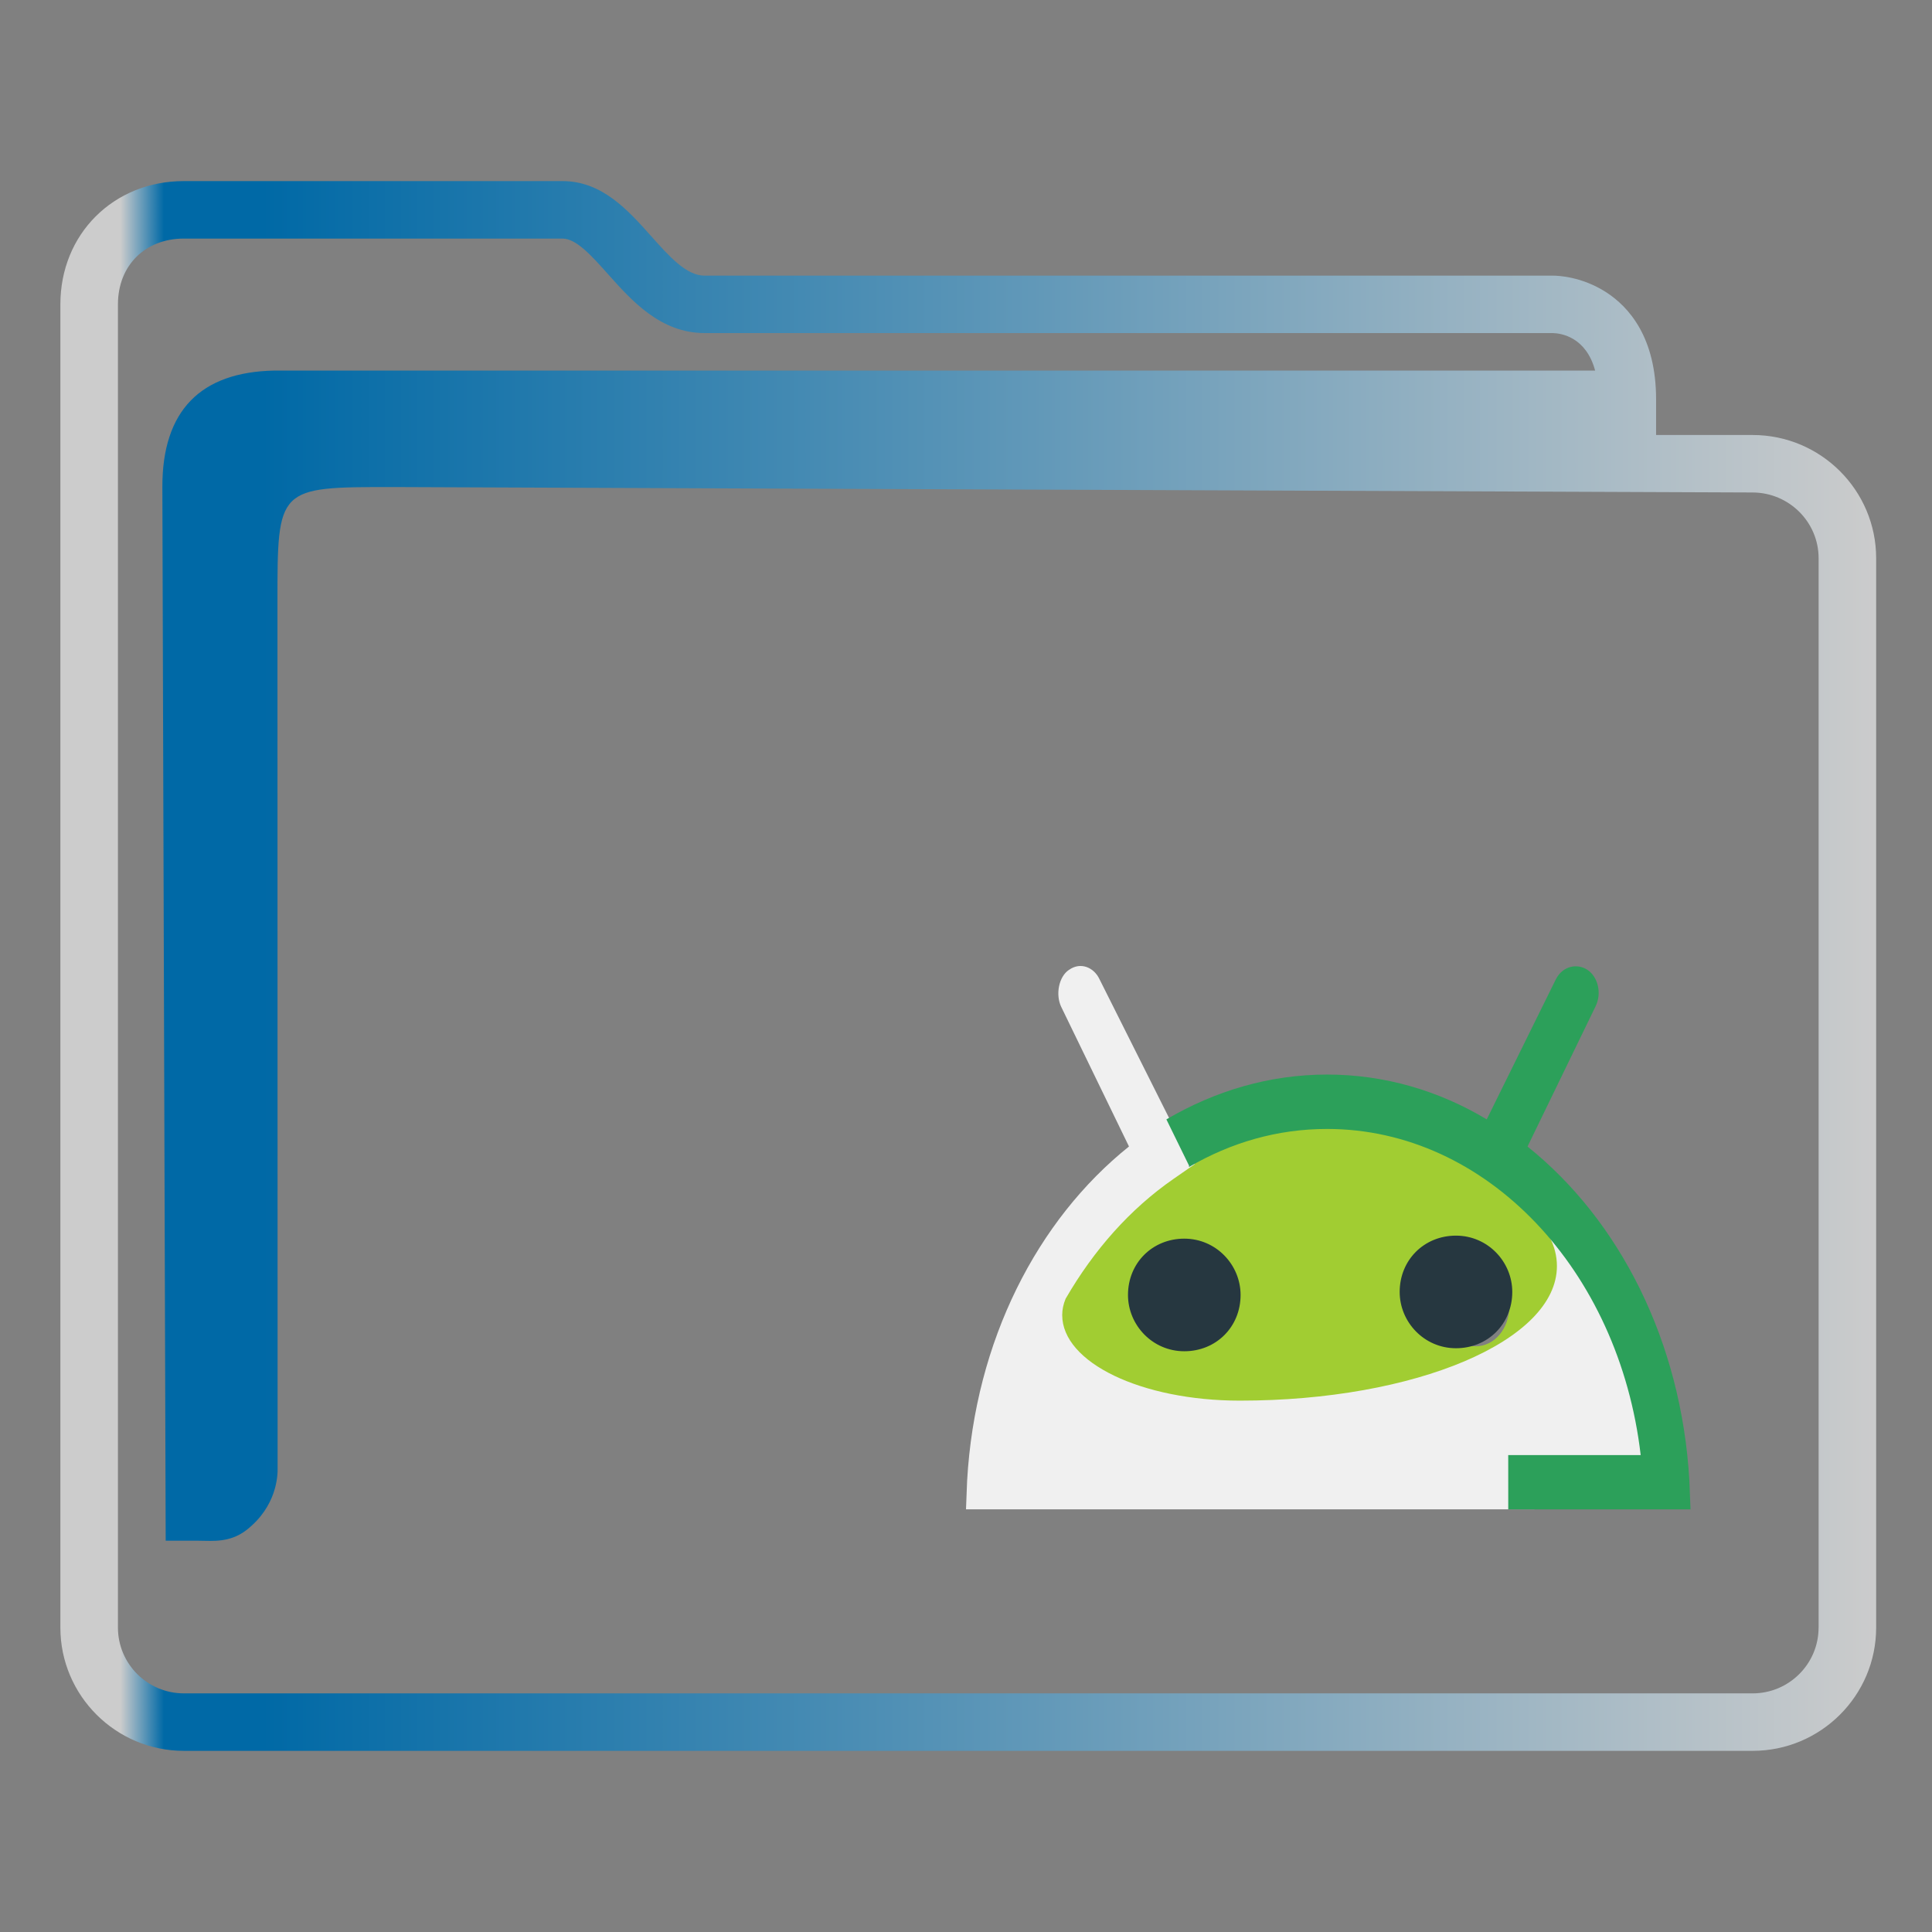 <?xml version="1.0" encoding="UTF-8" standalone="no"?>
<svg
   width="64"
   version="1.1"
   height="64"
   id="svg15"
   sodipodi:docname="folder-android.svg"
   inkscape:version="1.1.1 (3bf5ae0d25, 2021-09-20)"
   xmlns:inkscape="http://www.inkscape.org/namespaces/inkscape"
   xmlns:sodipodi="http://sodipodi.sourceforge.net/DTD/sodipodi-0.dtd"
   xmlns:xlink="http://www.w3.org/1999/xlink"
   xmlns="http://www.w3.org/2000/svg"
   xmlns:svg="http://www.w3.org/2000/svg"
   xmlns:rdf="http://www.w3.org/1999/02/22-rdf-syntax-ns#"
   xmlns:cc="http://creativecommons.org/ns#"
   xmlns:dc="http://purl.org/dc/elements/1.1/">
  <rect width="100%" height="100%" fill="#808080" stroke="none"/>
  <sodipodi:namedview
     pagecolor="#ffffff"
     bordercolor="#666666"
     borderopacity="1"
     objecttolerance="10"
     gridtolerance="10"
     guidetolerance="10"
     inkscape:pageopacity="0"
     inkscape:pageshadow="2"
     inkscape:window-width="1920"
     inkscape:window-height="1007"
     id="namedview17"
     showgrid="true"
     inkscape:zoom="9.8124999"
     inkscape:cx="30.77707"
     inkscape:cy="37.45223"
     inkscape:window-x="0"
     inkscape:window-y="0"
     inkscape:window-maximized="1"
     inkscape:current-layer="layer1"
     inkscape:document-rotation="0"
     inkscape:pagecheckerboard="0">
    <inkscape:grid
       type="xygrid"
       id="grid850" />
  </sodipodi:namedview>
  <defs
     id="defs5455">
    <linearGradient
       inkscape:collect="always"
       xlink:href="#linearGradient991"
       id="linearGradient1482"
       x1="386.571"
       y1="516.398"
       x2="446.621"
       y2="516.398"
       gradientUnits="userSpaceOnUse"
       gradientTransform="matrix(1.002,0,0,1,-0.643,-0.6)" />
    <linearGradient
       inkscape:collect="always"
       id="linearGradient991">
      <stop
         style="stop-color:#cccccc;stop-opacity:1"
         offset="0"
         id="stop987" />
      <stop
         style="stop-color:#cccccc;stop-opacity:1"
         offset="0.031"
         id="stop1929" />
      <stop
         style="stop-color:#0069a6;stop-opacity:1"
         offset="0.055"
         id="stop1263" />
      <stop
         style="stop-color:#0069a6;stop-opacity:1"
         offset="0.109"
         id="stop1027" />
      <stop
         style="stop-color:#cccccc;stop-opacity:1"
         offset="1"
         id="stop989" />
    </linearGradient>
  </defs>
  <g
     inkscape:label="Capa 1"
     inkscape:groupmode="layer"
     id="layer1"
     transform="translate(-384.571,-483.798)">
    <g
       transform="matrix(0.744,0,0,0.743,332.496,-244.908)"
       id="g4" />
    <path
       d="m 442.63,498.208 h -3.199 v -1.181 c 0,-2.051 -0.9,-3.062 -1.655,-3.549 -0.81,-0.522 -1.605,-0.549 -1.757,-0.549 h -28.109 c -0.602,0 -1.168,-0.635 -1.767,-1.307 -0.762,-0.855 -1.626,-1.825 -2.937,-1.825 h -12.544 c -2.332,0 -4.091,1.755 -4.091,4.083 v 43.834 c 0,2.252 1.835,4.083 4.091,4.083 h 51.968 c 2.256,0 4.091,-1.831 4.091,-4.083 v -35.423 c 0,-2.252 -1.835,-4.083 -4.091,-4.083 z m 2.184,39.506 c 0,1.202 -0.98,2.179 -2.184,2.179 h -51.968 c -1.205,0 -2.184,-0.977 -2.184,-2.179 v -43.834 c 0,-1.283 0.898,-2.179 2.184,-2.179 h 12.544 c 0.456,0 0.969,0.576 1.513,1.186 0.772,0.866 1.733,1.944 3.191,1.944 h 28.097 c 0.288,0.008 1.105,0.133 1.405,1.243 h -43.761 c -2.432,0.05 -3.703,1.319 -3.703,3.858 l 0.112,34.904 h 1.159 c 0,0 -0.241,0.002 9.7e-4,0.002 0.375,0 0.967,0.073 1.52,-0.359 0.994,-0.778 1.036,-1.786 1.027,-2.062 l -0.005,-28.677 c 0,-3.808 0,-3.808 3.814,-3.808 l 45.055,0.18 c 1.205,0.005 2.184,0.978 2.184,2.179 v 35.423 z"
       id="path2-3-3"
       sodipodi:nodetypes="scscsscssssssssscsssssscsccccccsccccsscc"
       style="fill:url(#linearGradient1482);fill-opacity:1;stroke-width:0.635" />
    <path
       class="st0"
       d="m 433.446,528.396 c 0.637,0 1.125,-0.585 1.125,-1.351 0,-0.765 -0.487,-1.351 -1.125,-1.351 -0.637,0 -1.125,0.585 -1.125,1.351 0,0.765 0.487,1.351 1.125,1.351 z m -9.75,0 c 0.637,0 1.125,-0.585 1.125,-1.351 0,-0.765 -0.487,-1.351 -1.125,-1.351 -0.637,0 -1.125,0.585 -1.125,1.351 0,0.765 0.487,1.351 1.125,1.351 z m 16.125,4.502 c -0.375,-7.023 -5.287,-12.605 -11.25,-12.605 -5.963,0 -10.875,5.582 -11.25,12.605 z"
       id="path4"
       style="clip-rule:evenodd;fill:#a1cd32;fill-opacity:1;fill-rule:evenodd;stroke-width:0.411" />
    <path
       class="st1"
       d="m 419.984,515.926 c 0.375,-0.27 0.825,-0.09 1.012,0.315 l 2.325,4.637 0.825,1.486 -0.713,0.495 c -1.425,0.99 -2.625,2.341 -3.562,3.961 -0.075,0.18 -0.113,0.36 -0.113,0.54 0,1.576 2.625,2.836 5.888,2.836 5.812,0 10.5,-1.981 10.5,-4.457 0,-0.675 -0.338,-1.305 -0.975,-1.846 h 1.35 l 3.75,8.553 h -4.875 v 1.35 h -18.825 l 0.037,-0.945 c 0.263,-4.637 2.325,-8.643 5.362,-11.074 l -2.25,-4.636 c -0.187,-0.405 -0.075,-0.991 0.263,-1.216 z"
       id="path6"
       style="fill:#f0f0f0;fill-opacity:1;stroke-width:0.411" />
    <path
       class="st2"
       d="m 434.534,533.798 h 6.037 l -0.037,-0.945 c -0.263,-4.637 -2.325,-8.643 -5.362,-11.074 l 2.25,-4.636 c 0.225,-0.45 0.075,-0.991 -0.263,-1.216 -0.337,-0.225 -0.825,-0.135 -1.05,0.315 l -2.288,4.637 c -1.575,-0.945 -3.375,-1.485 -5.287,-1.485 -1.913,0 -3.712,0.54 -5.325,1.485 l 0.75,1.531 v 0.046 c 1.387,-0.81 2.925,-1.26 4.575,-1.26 5.287,0 9.675,4.682 10.387,10.804 h -4.388 z"
       id="path8"
       style="fill:#2ca05a;fill-opacity:1;stroke-width:0.411" />
    <path
       class="fil1"
       d="m 423.802,524.83 c 1.057,0 1.865,0.87 1.865,1.865 0,1.057 -0.808,1.865 -1.865,1.865 -1.057,0 -1.865,-0.87 -1.865,-1.865 0,-1.057 0.808,-1.865 1.865,-1.865 z m 1.119,1.368 c 0.249,0 0.497,0.187 0.497,0.497 0,0.249 -0.187,0.497 -0.497,0.497 -0.249,0 -0.497,-0.187 -0.497,-0.497 0,-0.249 0.187,-0.497 0.497,-0.497 z"
       id="path12"
       style="fill:#263740;fill-opacity:1;stroke-width:0.062;image-rendering:optimizeQuality;shape-rendering:geometricPrecision;text-rendering:geometricPrecision" />
    <path
       class="fil1"
       d="m 432.802,524.73 c 1.057,0 1.865,0.87 1.865,1.865 0,1.057 -0.808,1.865 -1.865,1.865 -1.057,0 -1.865,-0.87 -1.865,-1.865 0,-1.057 0.808,-1.865 1.865,-1.865 z m 1.119,1.368 c 0.249,0 0.497,0.187 0.497,0.497 0,0.249 -0.187,0.497 -0.497,0.497 -0.249,0 -0.497,-0.187 -0.497,-0.497 0,-0.249 0.187,-0.497 0.497,-0.497 z"
       id="path12-3"
       style="fill:#263740;fill-opacity:1;stroke-width:0.062;image-rendering:optimizeQuality;shape-rendering:geometricPrecision;text-rendering:geometricPrecision" />
  </g>
</svg>
